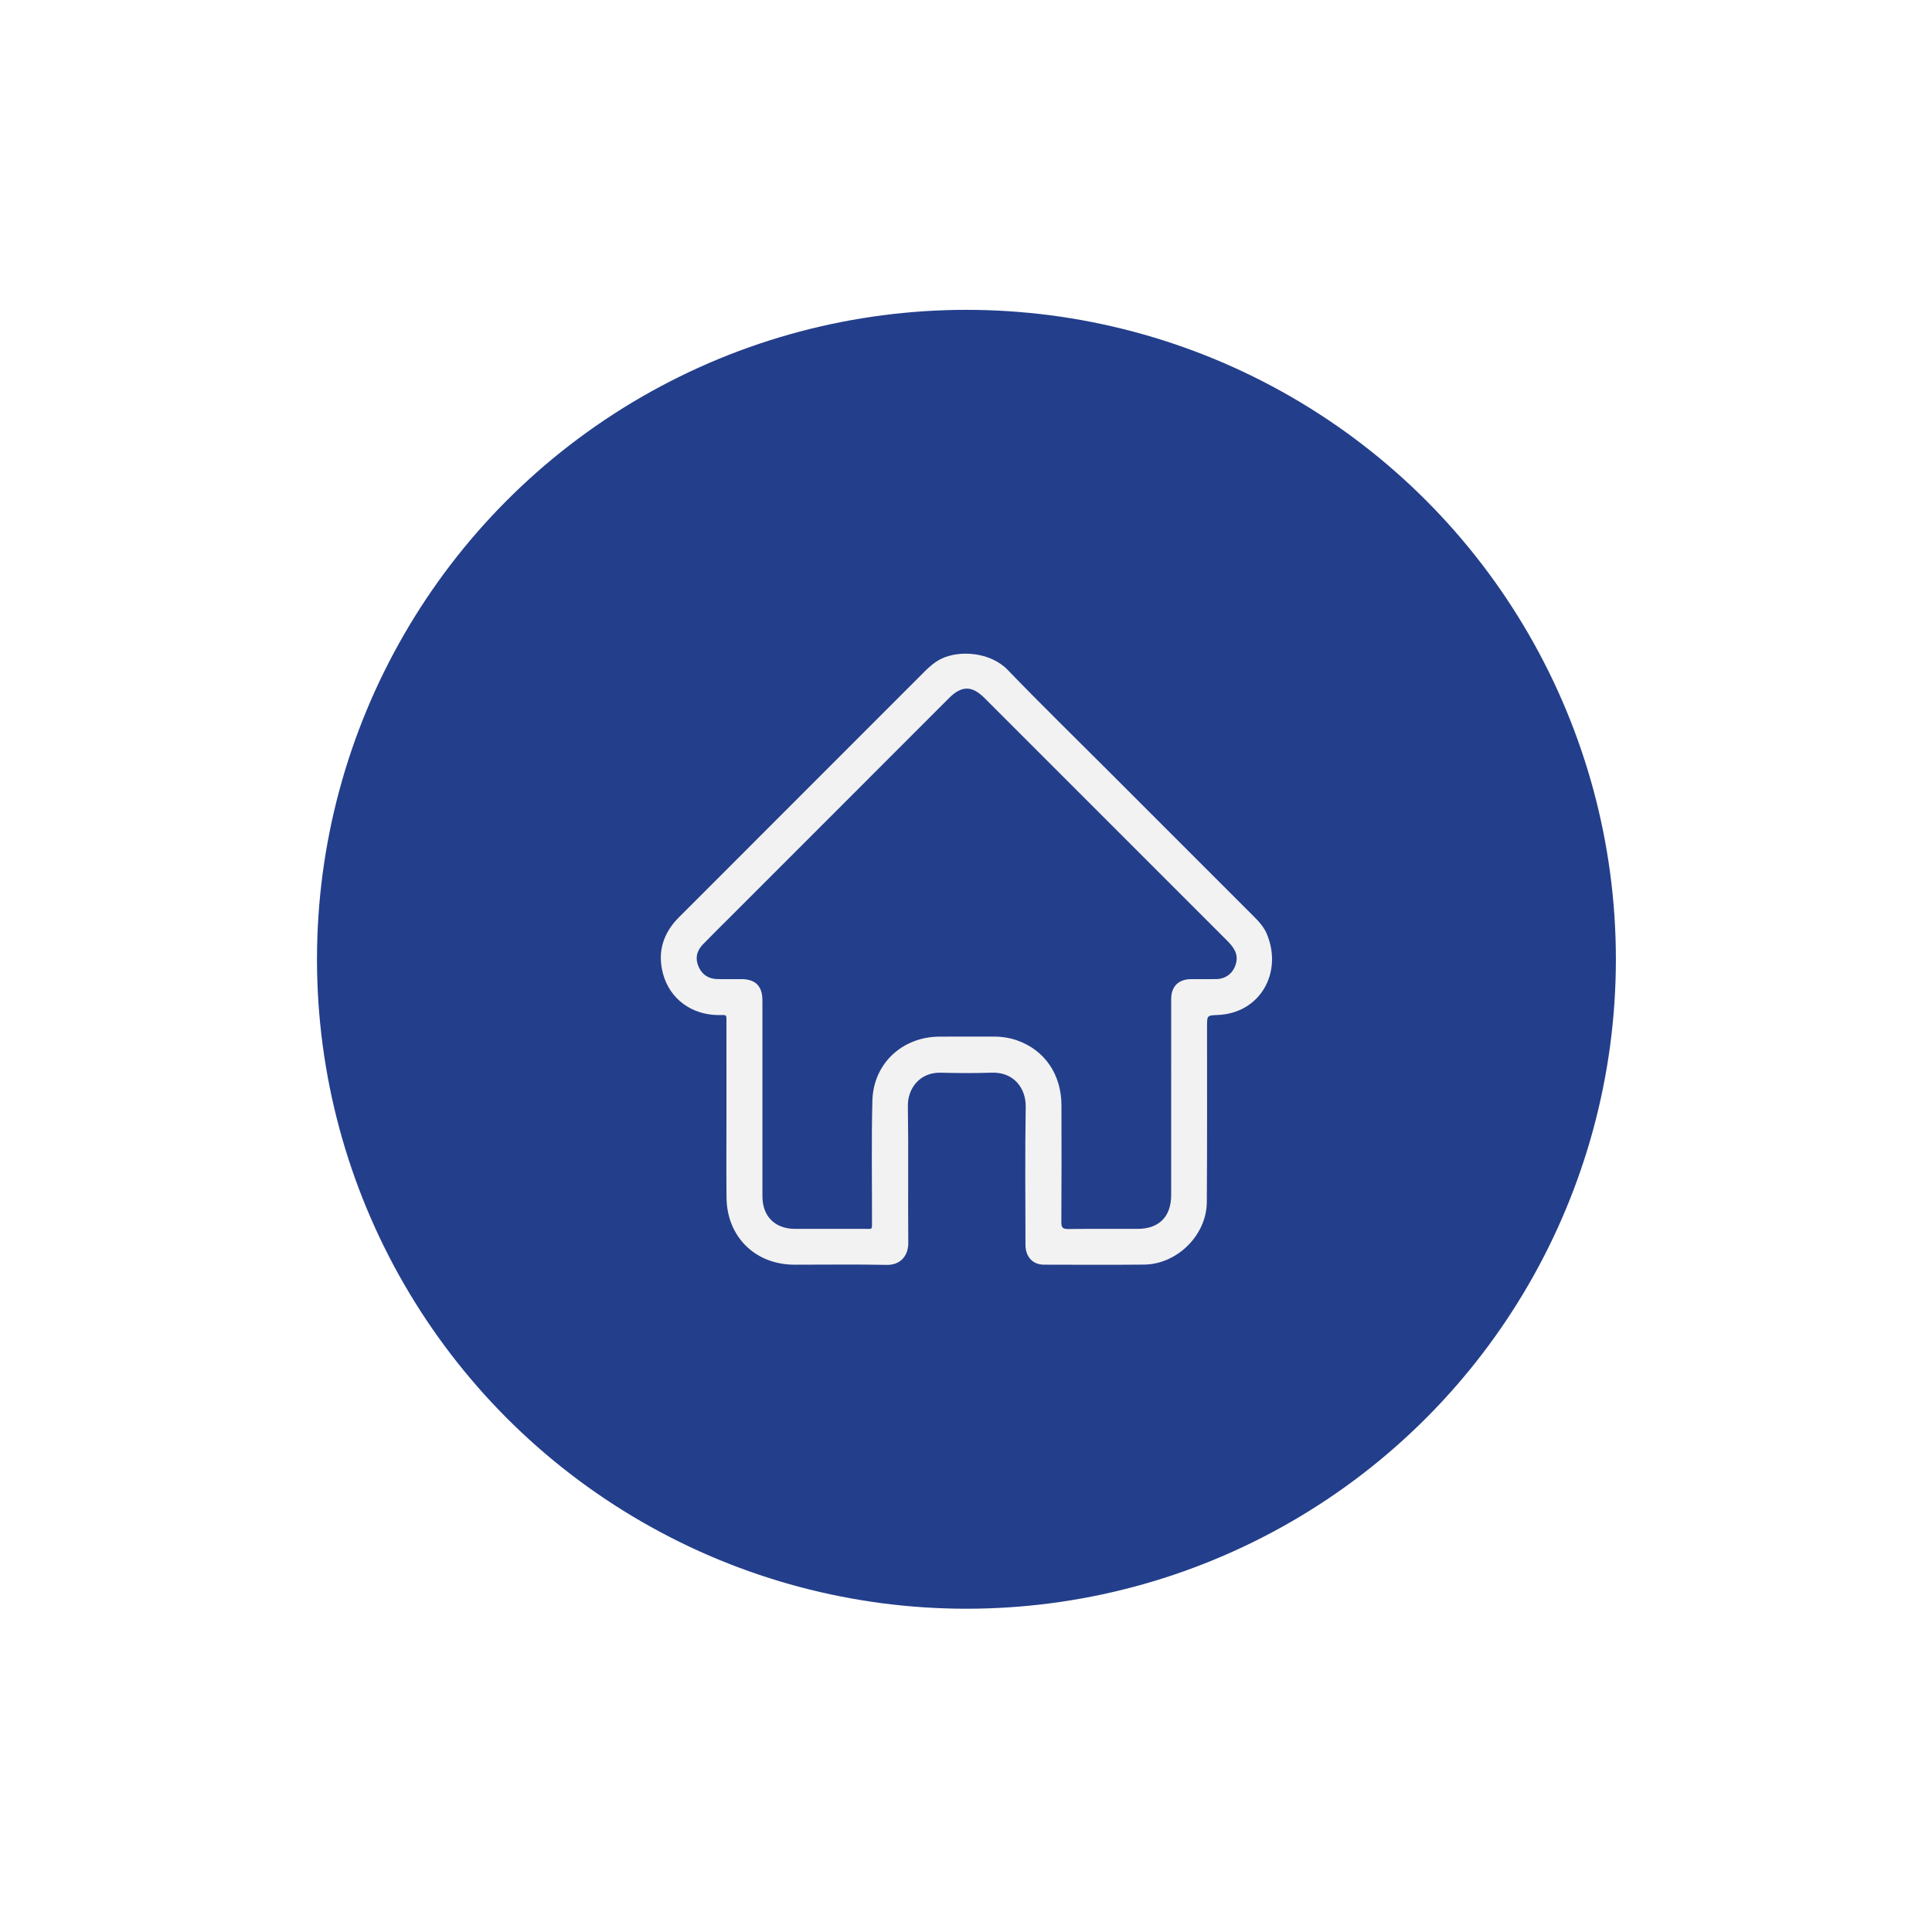 <svg width="106" height="106" viewBox="0 0 106 106" fill="none" xmlns="http://www.w3.org/2000/svg">
<g filter="url(#filter0_d_227_571)">
<circle cx="53.024" cy="52.632" r="35.632" fill="#233E8B"/>
</g>
<g clip-path="url(#clip0_227_571)">
<path d="M39.858 61.021C39.858 59.403 39.858 57.786 39.857 56.168C39.857 55.611 39.909 55.698 39.394 55.692C37.933 55.674 36.752 54.803 36.379 53.433C36.085 52.354 36.321 51.382 37.054 50.535C37.14 50.436 37.234 50.344 37.327 50.251C41.784 45.792 46.241 41.332 50.698 36.873C50.977 36.593 51.269 36.331 51.625 36.154C52.629 35.653 54.339 35.768 55.29 36.756C57.139 38.676 59.05 40.537 60.934 42.423C63.553 45.043 66.172 47.663 68.791 50.282C69.079 50.569 69.352 50.87 69.509 51.249C70.39 53.375 69.129 55.587 66.83 55.686C66.226 55.712 66.226 55.705 66.225 56.322C66.223 59.535 66.236 62.748 66.212 65.961C66.198 67.771 64.582 69.364 62.773 69.383C60.938 69.401 59.102 69.391 57.267 69.387C56.66 69.385 56.263 68.95 56.263 68.297C56.261 65.773 56.234 63.248 56.276 60.724C56.292 59.74 55.648 58.809 54.408 58.853C53.48 58.886 52.55 58.879 51.622 58.855C50.434 58.823 49.797 59.75 49.811 60.679C49.849 63.181 49.81 65.684 49.833 68.187C49.84 68.842 49.458 69.417 48.632 69.399C46.95 69.363 45.267 69.39 43.585 69.388C41.439 69.386 39.883 67.859 39.861 65.71C39.845 64.147 39.858 62.584 39.858 61.021ZM41.831 60.282C41.831 62.063 41.831 63.844 41.831 65.626C41.831 66.737 42.514 67.421 43.626 67.423C44.883 67.425 46.139 67.425 47.395 67.422C47.896 67.421 47.841 67.501 47.842 66.967C47.847 64.77 47.806 62.573 47.865 60.378C47.92 58.353 49.5 56.891 51.532 56.875C52.536 56.868 53.541 56.873 54.546 56.874C54.984 56.872 55.418 56.945 55.83 57.091C57.323 57.626 58.23 58.952 58.237 60.633C58.245 62.775 58.243 64.916 58.231 67.058C58.229 67.367 58.322 67.434 58.614 67.43C59.881 67.415 61.148 67.424 62.415 67.423C63.59 67.422 64.256 66.752 64.256 65.57C64.256 61.986 64.257 58.402 64.257 54.818C64.257 54.121 64.656 53.724 65.354 53.721C65.813 53.719 66.272 53.726 66.73 53.718C67.272 53.71 67.684 53.373 67.816 52.848C67.953 52.302 67.657 51.94 67.304 51.587C62.876 47.163 58.45 42.736 54.026 38.307C53.325 37.606 52.765 37.605 52.067 38.303C48.112 42.259 44.158 46.215 40.203 50.171C39.655 50.719 39.101 51.262 38.561 51.819C38.218 52.174 38.128 52.599 38.336 53.056C38.537 53.495 38.896 53.713 39.377 53.719C39.814 53.724 40.251 53.719 40.688 53.72C41.446 53.722 41.83 54.109 41.83 54.873C41.831 56.676 41.831 58.479 41.831 60.282V60.282Z" fill="#F2F2F2"/>
</g>
<defs>
<filter id="filter0_d_227_571" x="0.624" y="0.232" width="104.8" height="104.8" filterUnits="userSpaceOnUse" color-interpolation-filters="sRGB">
<feFlood flood-opacity="0" result="BackgroundImageFix"/>
<feColorMatrix in="SourceAlpha" type="matrix" values="0 0 0 0 0 0 0 0 0 0 0 0 0 0 0 0 0 0 127 0" result="hardAlpha"/>
<feMorphology radius="2.096" operator="dilate" in="SourceAlpha" result="effect1_dropShadow_227_571"/>
<feOffset/>
<feGaussianBlur stdDeviation="7.336"/>
<feComposite in2="hardAlpha" operator="out"/>
<feColorMatrix type="matrix" values="0 0 0 0 0.137 0 0 0 0 0.243 0 0 0 0 0.545 0 0 0 0.5 0"/>
<feBlend mode="normal" in2="BackgroundImageFix" result="effect1_dropShadow_227_571"/>
<feBlend mode="normal" in="SourceGraphic" in2="effect1_dropShadow_227_571" result="shape"/>
</filter>
<clipPath id="clip0_227_571">
<rect width="33.536" height="33.536" fill="white" transform="translate(36.256 35.864)"/>
</clipPath>
</defs>
</svg>
